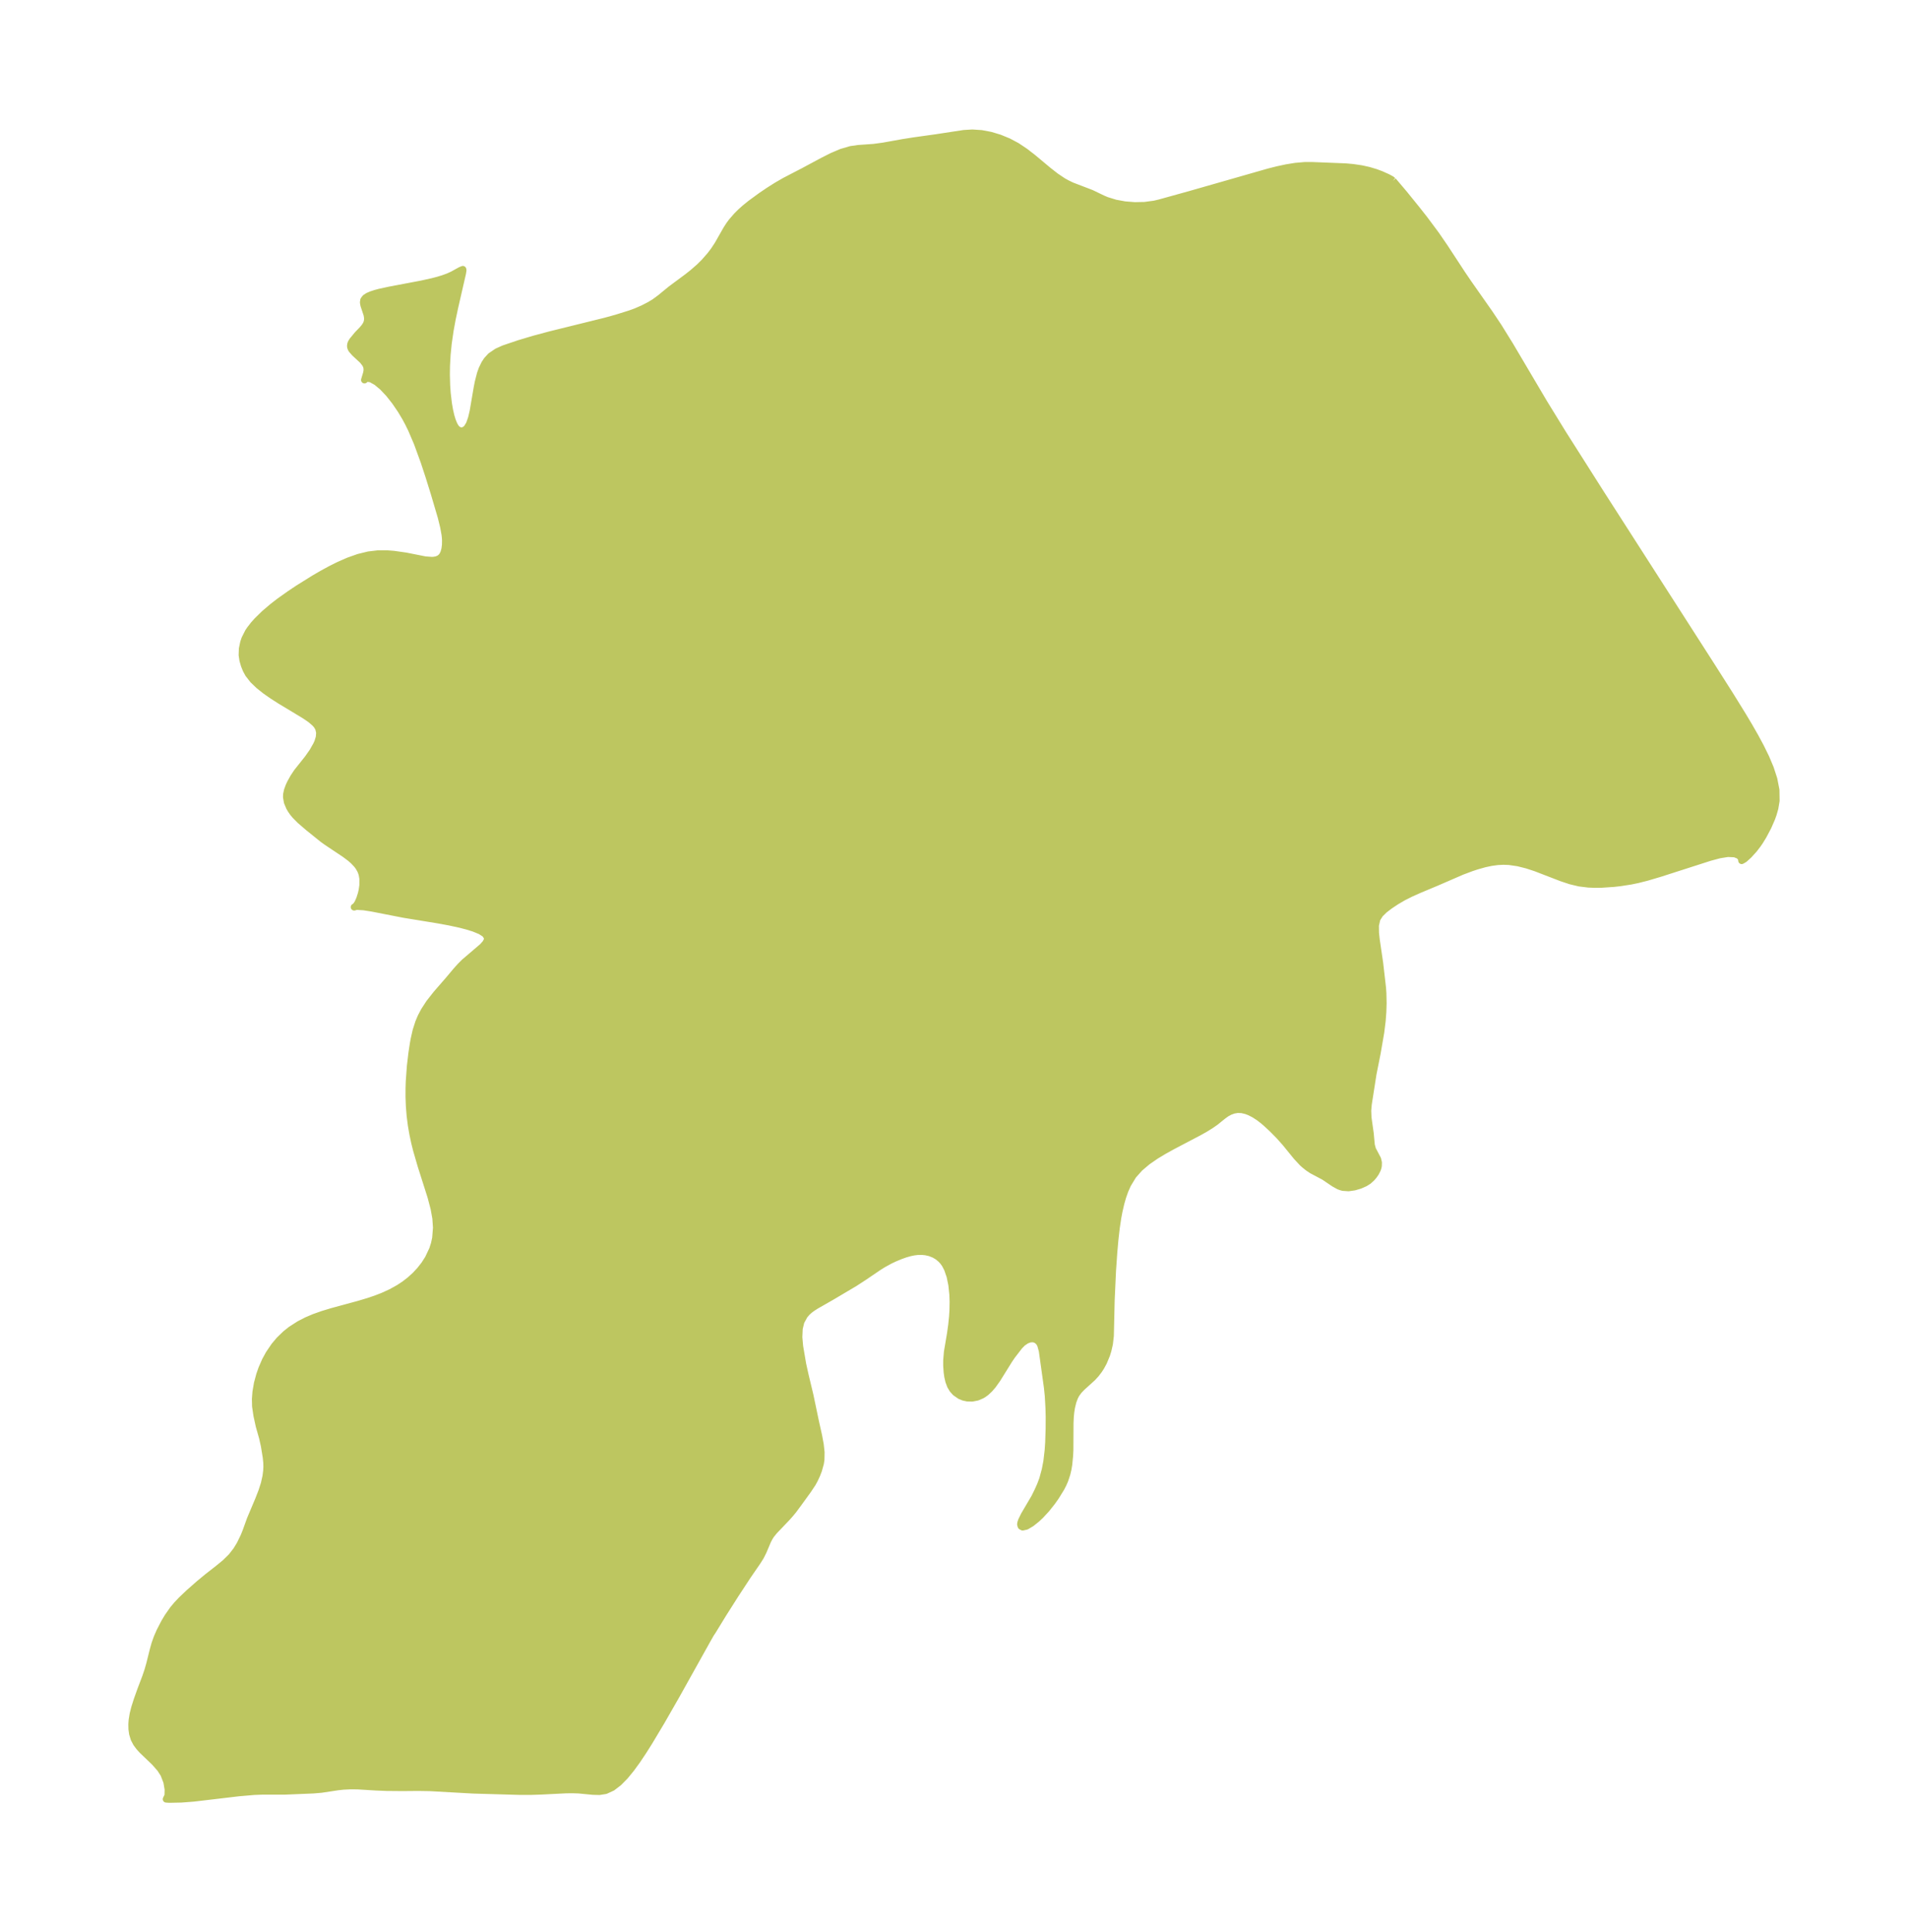 <?xml version="1.0" encoding="UTF-8"?>
<!DOCTYPE svg  PUBLIC '-//W3C//DTD SVG 1.1//EN'  'http://www.w3.org/Graphics/SVG/1.1/DTD/svg11.dtd'>
<svg width="277.04pt" height="280.51pt" version="1.1" viewBox="0 0 277.04 280.51" xmlns="http://www.w3.org/2000/svg" xmlns:xlink="http://www.w3.org/1999/xlink">
 <defs>
  <style type="text/css">*{stroke-linejoin: round; stroke-linecap: butt}</style>
 </defs>
 <g id="figure_1">
  <g id="patch_1">
   <path d="m0 280.51h277.04v-280.51h-277.04v280.51z" fill="none"/>
  </g>
  <g id="axes_1">
   <g id="PatchCollection_1">
    <defs>
     <path id="m21251d71f3" d="m202.27-254.28 1.597 1.882 1.81 2.235 1.136 1.442 1.667 2.238 1.284 1.869 2.547 3.888 0.903 1.328 3.065 4.369 1.294 1.937 1.681 2.71 4.946 8.367 2.706 4.399 5.561 8.76 15.909 24.791 2.821 4.436 1.851 2.991 0.901 1.509 0.871 1.52 0.826 1.532 0.757 1.545 0.656 1.557 0.51 1.567 0.305 1.573 0.025 1.57-0.182 1.086-0.247 0.866-0.221 0.615-0.53 1.213-0.685 1.296-0.514 0.836-0.313 0.456-0.538 0.699-0.737 0.813-0.648 0.589-0.395 0.227-0.064-0.41-0.356-0.346-0.586-0.23-1.013-0.046-1.228 0.199-1.37 0.368-7.273 2.336-1.9 0.561-1.332 0.335-0.966 0.2-1.55 0.242-0.963 0.108-1.768 0.119-0.938 0.011-0.925-0.036-1.334-0.163-1.295-0.311-1.272-0.422-3.784-1.459-1.274-0.416-1.281-0.321-1.288-0.187-0.832-0.031-0.832 0.04-0.944 0.127-0.939 0.2-1.13 0.318-0.786 0.259-1.41 0.528-3.643 1.581-2.525 1.057-1.219 0.544-1.153 0.579-1.007 0.592-0.913 0.611-0.784 0.597-0.638 0.625-0.439 0.695-0.217 0.95 0.014 1.084 0.111 1.018 0.491 3.341 0.416 3.6 0.056 0.816 0.031 1.446-0.04 1.261-0.098 1.291-0.206 1.663-0.521 3.02-0.601 3.012-0.689 4.403-0.08 0.93 0.041 1.021 0.325 2.305 0.155 1.676 0.174 0.634 0.743 1.404 0.116 0.507-0.015 0.482-0.061 0.276-0.092 0.261-0.25 0.484-0.277 0.394-0.267 0.317-0.481 0.438-0.51 0.323-0.718 0.318-0.831 0.246-0.841 0.121-0.807-0.055-0.354-0.099-0.282-0.113-0.656-0.363-1.454-0.983-1.777-0.943-0.549-0.369-0.548-0.441-0.276-0.251-0.832-0.893-1.665-2.044-0.891-0.996-0.932-0.947-0.943-0.876-0.422-0.364-0.641-0.492-0.654-0.423-0.656-0.338-0.527-0.203-0.642-0.149-0.62-0.024-0.573 0.101-0.537 0.197-0.506 0.276-0.504 0.364-1.07 0.865-0.7 0.488-0.788 0.486-0.856 0.485-3.958 2.079-1.194 0.661-1.164 0.702-1.233 0.852-1.12 0.947-0.957 1.075-0.784 1.292-0.394 0.888-0.33 0.933-0.26 0.912-0.276 1.2-0.172 0.911-0.22 1.474-0.19 1.669-0.165 1.844-0.191 2.746-0.193 4.241-0.119 5.167-0.136 1.172-0.22 0.958-0.196 0.628-0.441 1.065-0.384 0.702-0.295 0.454-0.423 0.555-0.484 0.533-1.567 1.421-0.456 0.479-0.37 0.51-0.213 0.404-0.253 0.674-0.2 0.816-0.113 0.726-0.065 0.675-0.04 0.88-0.02 3.928-0.04 0.819-0.128 1.299-0.109 0.653-0.161 0.691-0.299 0.901-0.253 0.581-0.297 0.578-0.772 1.254-0.55 0.776-0.811 1.021-0.856 0.924-0.536 0.503-0.782 0.627-0.731 0.434-0.544 0.123-0.222-0.121-0.081-0.261 0.03-0.227 0.112-0.339 0.406-0.823 1.492-2.534 0.46-0.933 0.378-0.845 0.332-0.881 0.373-1.378 0.23-1.212 0.183-1.57 0.08-1.17 0.065-2.007 0.009-1.68-0.032-1.278-0.1-1.77-0.126-1.231-0.744-5.341-0.239-0.856-0.152-0.277-0.156-0.199-0.231-0.198-0.277-0.138-0.342-0.066-0.42 0.039-0.486 0.18-0.553 0.376-0.471 0.483-1.061 1.377-0.43 0.632-1.716 2.761-0.641 0.899-0.479 0.555-0.513 0.478-0.358 0.262-0.244 0.147-0.668 0.285-0.72 0.141-0.717-0.015-0.542-0.117-0.511-0.207-0.684-0.476-0.392-0.44-0.317-0.531-0.248-0.659-0.159-0.692-0.092-0.657-0.063-0.931 0.002-0.769 0.102-1.216 0.445-2.635 0.176-1.257 0.121-1.182 0.06-0.93 0.024-1.255-0.037-1.08-0.148-1.406-0.254-1.229-0.367-1.069-0.338-0.652-0.272-0.389-0.32-0.356-0.468-0.392-0.509-0.304-0.653-0.26-0.617-0.135-0.505-0.049-0.652 0.008-0.541 0.065-0.564 0.115-0.675 0.192-0.697 0.247-0.821 0.34-0.711 0.334-1.003 0.55-0.668 0.419-2.093 1.422-1.395 0.906-3.256 1.928-2.335 1.336-0.54 0.346-0.408 0.305-0.351 0.317-0.389 0.456-0.496 0.91-0.242 0.997-0.055 1.256 0.116 1.315 0.442 2.597 0.356 1.604 0.701 2.924 0.792 3.784 0.467 2.096 0.233 1.256 0.122 1.126-0.02 1.089-0.084 0.534-0.278 0.996-0.258 0.666-0.309 0.664-0.308 0.565-0.676 1.014-1.4 1.932-0.691 0.934-0.395 0.483-0.531 0.601-1.878 1.967-0.461 0.577-0.233 0.37-0.24 0.463-0.655 1.546-0.372 0.742-0.475 0.752-1.387 2.017-1.806 2.754-1.783 2.807-1.537 2.508-0.232 0.34-0.548 0.963-4.482 8.031-2.142 3.738-1.775 2.968-0.88 1.393-0.878 1.314-0.882 1.213-0.891 1.086-0.908 0.923-0.934 0.715-0.973 0.447-0.894 0.14-0.94-0.024-2.048-0.198-0.891-0.031-0.931 0.009-3.696 0.185-1.49 0.049-1.618-0.004-6.688-0.192-6.313-0.353-1.665-0.027-2.309 0.02-2.312-0.02-1.561-0.065-2.643-0.162-1.043-0.009-1.028 0.051-0.784 0.084-2.43 0.368-1.176 0.098-4.198 0.173-3.252 1.31e-4 -1.106 0.042-2.237 0.192-6.56 0.776-1.794 0.137-1.738 0.036-0.449-0.031 0.248-0.519 0.022-0.9-0.187-1.097-0.437-1.123-0.51-0.787-0.826-0.939-1.77-1.696-0.436-0.476-0.426-0.57-0.34-0.641-0.226-0.737-0.096-0.684-0.014-0.712 0.042-0.59 0.143-0.881 0.224-0.889 0.359-1.136 0.536-1.504 0.708-1.863 0.313-0.927 0.271-0.943 0.509-2.042 0.249-0.892 0.325-0.91 0.393-0.905 0.667-1.292 0.486-0.812 0.775-1.104 0.541-0.647 0.65-0.69 1.085-1.033 1.495-1.316 1.174-0.973 1.584-1.237 1.026-0.841 0.922-0.904 0.71-0.913 0.53-0.868 0.571-1.177 0.287-0.712 0.628-1.746 1.216-2.882 0.466-1.199 0.354-1.107 0.236-1.057 0.105-0.832 0.025-0.551-0.014-0.576-0.079-0.802-0.271-1.66-0.265-1.18-0.485-1.712-0.333-1.531-0.193-1.306-0.026-1.079 0.08-1.02 0.212-1.238 0.333-1.248 0.313-0.896 0.508-1.161 0.536-0.983 0.781-1.149 0.729-0.866 0.907-0.879 0.78-0.619 1.208-0.776 1.043-0.538 1.094-0.468 1.266-0.448 1.3-0.394 3.939-1.072 1.4-0.419 1.058-0.358 1.032-0.399 1.176-0.538 1.117-0.617 0.849-0.56 0.796-0.615 0.751-0.682 0.686-0.733 0.653-0.833 0.564-0.883 0.623-1.321 0.259-0.807 0.18-0.83 0.119-1.496-0.092-1.372-0.256-1.423-0.454-1.723-1.436-4.513-0.656-2.26-0.279-1.123-0.259-1.219-0.212-1.227-0.178-1.384-0.114-1.388-0.051-1.321 0.002-1.318 0.033-0.975 0.163-2.246 0.224-1.885 0.201-1.317 0.116-0.648 0.292-1.291 0.378-1.181 0.346-0.816 0.46-0.873 0.733-1.128 1.031-1.315 1.755-2.017 1.134-1.35 0.587-0.651 0.605-0.607 2.635-2.249 0.433-0.49 0.222-0.412 0.048-0.327-0.024-0.143-0.335-0.479-0.667-0.423-0.93-0.381-0.936-0.294-1.055-0.275-1.599-0.347-1.711-0.311-4.899-0.801-4.602-0.9-1.218-0.189-1.041-0.059-0.335 0.096 0.148-0.08 0.241-0.286 0.164-0.282 0.248-0.563 0.23-0.724 0.117-0.509 0.104-0.717 0.002-0.976-0.102-0.59-0.106-0.341-0.146-0.337-0.254-0.435-0.234-0.315-0.514-0.549-0.475-0.414-0.798-0.597-2.57-1.713-0.604-0.433-2.091-1.683-1.223-1.052-0.717-0.727-0.289-0.35-0.317-0.454-0.212-0.367-0.31-0.737-0.129-0.745 0.016-0.39 0.129-0.603 0.239-0.64 0.218-0.459 0.428-0.769 0.501-0.758 1.58-1.987 0.697-0.994 0.559-0.985 0.189-0.42 0.209-0.693 0.049-0.667-0.144-0.62-0.26-0.437-0.252-0.288-0.57-0.496-0.363-0.265-0.671-0.446-3.461-2.087-1.091-0.697-1.046-0.729-0.965-0.766-0.842-0.809-0.67-0.862-0.334-0.615-0.256-0.635-0.216-0.739-0.113-0.755 0.031-0.913 0.191-0.916 0.18-0.535 0.495-0.982 0.234-0.356 0.559-0.722 0.495-0.554 1.042-1.021 1.207-1.03 1.015-0.782 1.541-1.093 1.149-0.766 2.356-1.469 1.16-0.673 1.168-0.636 1.174-0.588 1.455-0.639 1.459-0.516 1.457-0.356 1.325-0.156 1.294-0.011 0.999 0.074 1.777 0.252 2.827 0.561 0.955 0.069 0.273-0.012 0.436-0.076 0.399-0.172 0.303-0.26 0.163-0.223 0.172-0.353 0.149-0.525 0.08-0.62 0.009-0.687-0.025-0.403-0.045-0.403-0.204-1.127-0.353-1.432-1.027-3.48-0.785-2.517-0.664-2.017-0.988-2.709-0.859-2.011-0.453-0.921-0.45-0.831-0.622-1.037-0.852-1.249-0.893-1.128-0.908-0.962-0.885-0.738-0.806-0.446-0.635-0.1-0.305 0.258 0.304-1.01 0.064-0.385-0.018-0.39-0.082-0.277-0.137-0.271-0.376-0.488-1.154-1.072-0.44-0.494-0.111-0.193-0.068-0.198-0.019-0.182 0.051-0.291 0.081-0.189 0.176-0.28 0.725-0.881 0.68-0.705 0.313-0.365 0.236-0.36 0.121-0.267 0.082-0.332 0.017-0.344-0.073-0.484-0.46-1.384-0.075-0.407 0.051-0.359 0.231-0.308 0.384-0.256 0.497-0.217 0.581-0.19 0.643-0.17 1.409-0.306 4.671-0.885 1.598-0.356 0.782-0.205 0.755-0.23 0.708-0.259 0.638-0.289 1.166-0.643 0.333-0.136 0.029 0.117-0.073 0.464-1.122 4.885-0.366 1.72-0.31 1.681-0.275 1.904-0.161 1.631-0.089 1.643-0.017 1.254 0.043 1.558 0.079 1.125 0.179 1.519 0.173 0.987 0.182 0.788 0.206 0.682 0.235 0.578 0.252 0.433 0.285 0.305 0.44 0.185 0.457-0.068 0.42-0.309 0.381-0.619 0.296-0.843 0.238-1.002 0.591-3.449 0.156-0.796 0.315-1.229 0.242-0.678 0.365-0.753 0.351-0.534 0.547-0.597 0.932-0.632 0.972-0.435 2.195-0.743 2.157-0.646 2.37-0.636 7.966-1.969 1.662-0.457 1.809-0.565 0.983-0.348 1.066-0.464 0.926-0.476 0.741-0.445 0.828-0.61 1.545-1.267 2.362-1.752 0.811-0.641 0.969-0.845 0.701-0.693 0.868-0.989 0.555-0.732 0.566-0.862 1.273-2.236 0.388-0.598 0.348-0.471 0.736-0.847 0.573-0.569 0.565-0.508 0.867-0.704 1.534-1.121 1.113-0.754 1.142-0.721 1.167-0.674 2.705-1.403 2.793-1.499 1.371-0.693 1.361-0.58 1.358-0.398 1.096-0.157 2.244-0.159 1.366-0.184 2.863-0.515 1.591-0.25 3.223-0.451 4.045-0.616 1.214-0.073 1.332 0.087 1.326 0.251 1.306 0.393 1.271 0.522 1.219 0.648 1.212 0.809 1.153 0.894 2.199 1.837 1.075 0.843 1.074 0.722 0.548 0.305 0.74 0.359 2.832 1.085 1.608 0.774 0.612 0.262 1.276 0.393 1.374 0.25 1.427 0.113 1.441-0.029 1.417-0.19 0.722-0.169 4.39-1.217 11.497-3.289 1.28-0.323 1.295-0.278 1.3-0.21 1.323-0.115 1.025-0.007 4.907 0.195 1.069 0.095 1.263 0.187 1.036 0.229 1.017 0.303 0.792 0.295 0.918 0.411 0.581 0.313 0.23 0.188" stroke="#bdc660"/>
    </defs>
    <g clip-path="url(#pac7cebe106)">
     <use y="280.512" fill="#bdc660" stroke="#bdc660" xlink:href="#m21251d71f3"/>
    </g>
   </g>
  </g>
 </g>
 <defs>
  <clipPath id="pac7cebe106">
   <rect x="7.2" y="7.2" width="262.64" height="266.11"/>
  </clipPath>
 </defs>
</svg>
